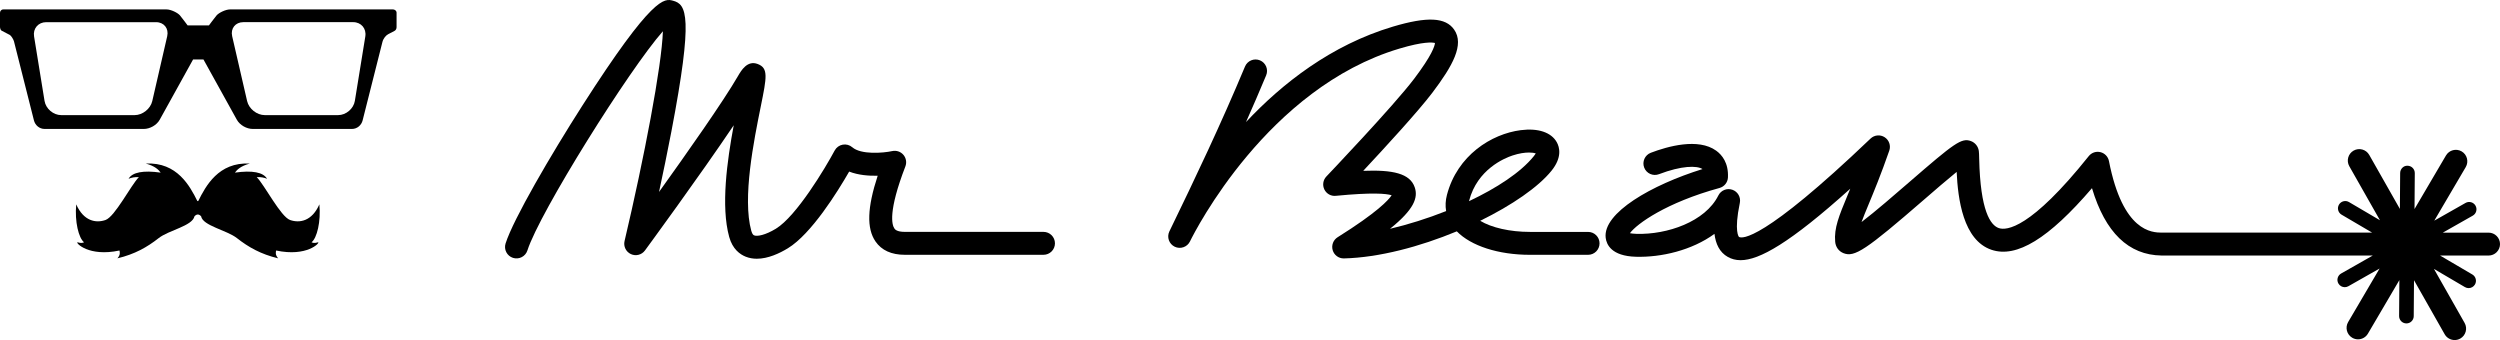 <?xml version="1.0" encoding="UTF-8" standalone="no"?>
<svg
   xmlns:dc="http://purl.org/dc/elements/1.1/"
   xmlns:cc="http://creativecommons.org/ns#"
   xmlns:rdf="http://www.w3.org/1999/02/22-rdf-syntax-ns#"
   xmlns:svg="http://www.w3.org/2000/svg"
   xmlns="http://www.w3.org/2000/svg"
   xml:space="preserve"
   enable-background="new 0 0 563.559 125.424"
   viewBox="0 0 512.587 69.723"
   height="69.723"
   width="512.587"
   y="0px"
   x="0px"
   id="Ebene_1"
   version="1.1"><defs
     id="defs16" /><path
     style="fill:#000000"
     d="m 41.237,44.35 c 0.338,1.944 5.259,2.831 7.35,4.478 2.352,1.849 4.902,3.296 8.449,4.14 -0.638,-0.724 -0.49,-1.226 -0.423,-1.605 6.337,1.353 9.038,-1.605 8.618,-1.69 -0.791,0.249 -1.1,0.106 -1.352,0 1.099,-0.845 1.943,-4.225 1.604,-7.772 -1.519,3.463 -4.056,3.886 -5.999,3.209 -1.943,-0.675 -5.236,-7.18 -6.842,-8.785 0.745,-0.078 1.645,0.114 2.113,0.338 -0.761,-1.353 -3.043,-1.776 -6.589,-1.267 0.42,-0.591 1.181,-1.352 3.039,-1.859 -6.42,-0.339 -9.038,4.646 -10.559,7.688 h -0.178 c -1.522,-3.041 -4.14,-8.026 -10.561,-7.688 1.858,0.507 2.619,1.268 3.041,1.859 -3.549,-0.509 -5.832,-0.086 -6.589,1.267 0.466,-0.224 1.368,-0.416 2.111,-0.338 -1.605,1.605 -4.899,8.109 -6.842,8.785 -1.943,0.677 -4.479,0.255 -5.999,-3.209 -0.338,3.548 0.507,6.927 1.605,7.772 -0.252,0.106 -0.562,0.249 -1.353,0 -0.423,0.084 2.282,3.043 8.618,1.69 0.07,0.38 0.217,0.881 -0.422,1.605 3.548,-0.844 6.098,-2.291 8.448,-4.14 2.091,-1.647 6.915,-2.479 7.35,-4.478 0.482,-0.527 0.955,-0.453 1.362,0 z"
     id="path3572_11_" /><path
     style="fill:#000000"
     id="path3"
     d="m 80.528,1.93 v 0 c -5.004,0 -32.518,0 -33.354,0 -0.921,0 -2.331,0.704 -2.77,1.234 -0.441,0.53 -1.568,2.048 -1.568,2.048 h -4.363 c 0,0 -1.131,-1.518 -1.57,-2.048 -0.438,-0.531 -1.847,-1.234 -2.768,-1.234 -0.843,0 -28.639,0 -33.433,0 -0.453,0 -0.702,0.346 -0.702,0.694 0,0.349 0,2.688 0,2.908 0,0.222 0.125,0.649 0.313,0.747 0.516,0.268 1.506,0.784 1.701,0.887 0.265,0.138 0.749,0.908 0.85,1.307 0.1,0.399 3.886,15.388 4.094,16.212 0.244,0.969 1.101,1.753 2.195,1.753 5.04,0 19.285,0 20.317,0 1.257,0 2.653,-0.766 3.28,-1.897 0.628,-1.134 6.838,-12.346 6.838,-12.346 h 2.13 c 0,0 6.21,11.213 6.838,12.346 0.628,1.132 2.023,1.897 3.28,1.897 1.033,0 15.278,0 20.32,0 1.092,0 1.95,-0.784 2.194,-1.753 0.207,-0.814 3.131,-12.4 4.063,-16.088 0.176,-0.703 0.708,-1.341 1.168,-1.58 0.286,-0.148 0.882,-0.459 1.295,-0.675 0.252,-0.131 0.435,-0.406 0.435,-0.774 0,-0.368 0,-2.728 0,-3.01 -0.003,-0.282 -0.28,-0.628 -0.783,-0.628 z m -46.243,5.493 v 0 L 31.221,20.725 c -0.365,1.584 -1.992,2.879 -3.617,2.879 H 12.559 c -1.625,0 -3.167,-1.313 -3.428,-2.916 L 6.985,7.463 c -0.261,-1.604 0.857,-2.916 2.482,-2.916 h 22.53 c 1.621,-0.002 2.652,1.292 2.288,2.876 z m 40.619,0.038 -2.146,13.225 c -0.261,1.604 -1.803,2.916 -3.427,2.916 H 54.284 c -1.625,0 -3.252,-1.295 -3.617,-2.879 L 47.601,7.421 c -0.364,-1.584 0.667,-2.879 2.292,-2.879 h 22.531 c 1.623,0.002 2.738,1.315 2.48,2.919 z" /><path
     style="fill:#000000"
     id="path5"
     d="m 155.181,53.05 c -0.774,0 -1.542,-0.125 -2.278,-0.417 -1.166,-0.462 -2.702,-1.54 -3.393,-4.055 -1.733,-6.293 -0.43,-15.615 0.93,-22.894 -7.063,10.493 -17.632,24.894 -18.203,25.673 -0.661,0.899 -1.866,1.211 -2.879,0.742 -1.014,-0.469 -1.559,-1.587 -1.302,-2.674 4.018,-17.021 7.635,-35.914 7.86,-43.014 -6.864,7.747 -25.295,37.155 -27.778,44.938 -0.395,1.236 -1.717,1.916 -2.953,1.525 -1.236,-0.395 -1.919,-1.717 -1.524,-2.953 1.598,-5.009 9.279,-18.16 15.739,-28.261 14.469,-22.621 16.848,-21.984 18.584,-21.517 2.764,0.738 4.234,3.008 -0.337,26.882 -0.824,4.303 -1.718,8.607 -2.521,12.334 5.63,-7.846 13.228,-18.633 16.173,-23.741 0.675,-1.16 1.921,-3.305 4.051,-2.497 2.227,0.847 1.86,2.661 0.644,8.672 -1.423,7.036 -3.805,18.811 -1.953,25.536 0.215,0.783 0.5,0.896 0.594,0.933 0.642,0.255 2.313,-0.063 4.457,-1.371 4.215,-2.57 10.124,-12.442 12.045,-16.029 0.337,-0.629 0.942,-1.071 1.644,-1.201 0.702,-0.13 1.425,0.065 1.965,0.532 1.794,1.551 6.297,1.197 8.197,0.784 0.845,-0.182 1.722,0.11 2.284,0.767 0.562,0.656 0.719,1.568 0.408,2.375 -3.568,9.249 -2.764,11.981 -2.252,12.727 0.118,0.173 0.478,0.697 2.144,0.697 h 28.427 c 1.298,0 2.35,1.052 2.35,2.35 0,1.298 -1.052,2.35 -2.35,2.35 h -28.427 c -2.748,0 -4.773,-0.921 -6.02,-2.737 -1.831,-2.668 -1.707,-6.896 0.451,-13.475 -1.801,0.044 -3.944,-0.111 -5.849,-0.849 -2.371,4.123 -7.739,12.777 -12.57,15.724 -1.745,1.063 -4.078,2.144 -6.358,2.144 z" /><g
     style="fill:#000000"
     transform="translate(-28.192,-35.477)"
     id="g11"><path
       style="fill:#000000"
       id="path7"
       d="m 353.806,83.025 h -11.934 c -4.106,0 -7.861,-0.872 -10.189,-2.276 6.508,-3.188 11.915,-6.913 14.619,-10.259 2.239,-2.77 1.642,-4.854 1.086,-5.849 -1.132,-2.029 -3.82,-2.933 -7.381,-2.478 -6.015,0.768 -13.028,5.172 -15.142,13.279 -0.297,1.136 -0.351,2.25 -0.167,3.315 -3.812,1.51 -7.777,2.759 -11.51,3.633 5.021,-4.036 5.781,-6.431 5.074,-8.506 -0.971,-2.852 -4.496,-3.617 -10.562,-3.38 4.454,-4.765 11.26,-12.173 14.152,-15.988 4.226,-5.576 6.608,-9.913 4.498,-12.958 -1.759,-2.539 -5.518,-2.723 -12.568,-0.621 -12.65,3.774 -22.693,11.645 -30.116,19.567 1.399,-3.147 2.782,-6.342 4.132,-9.578 0.5,-1.198 -0.065,-2.574 -1.263,-3.074 -1.197,-0.499 -2.574,0.066 -3.074,1.263 -4.91,11.762 -10.259,23.008 -15.32,33.422 -0.099,0.2 -0.165,0.336 -0.195,0.401 -0.553,1.169 -0.059,2.565 1.107,3.125 1.164,0.559 2.564,0.072 3.13,-1.092 0.021,-0.042 0.041,-0.083 0.061,-0.125 0.982,-1.994 15.862,-31.345 42.881,-39.407 4.938,-1.474 6.75,-1.291 7.289,-1.15 -0.054,0.615 -0.604,2.499 -4.309,7.385 -4.221,5.567 -17.826,19.846 -17.963,19.99 -0.677,0.711 -0.842,1.768 -0.413,2.65 0.43,0.882 1.36,1.415 2.34,1.311 7.46,-0.723 10.351,-0.464 11.46,-0.115 -0.638,0.977 -2.922,3.494 -11.083,8.609 -0.896,0.562 -1.308,1.654 -1.002,2.668 0.299,0.995 1.215,1.673 2.249,1.673 0.02,0 0.039,0 0.059,0 7.199,-0.178 15.596,-2.42 23.137,-5.552 2.917,2.989 8.524,4.812 14.982,4.812 h 11.934 c 1.298,0 2.35,-1.052 2.35,-2.35 0,-1.298 -1.052,-2.345 -2.349,-2.345 z m -24.393,-6.396 c 1.673,-6.419 7.229,-8.718 8.891,-9.269 1.392,-0.462 2.542,-0.608 3.397,-0.608 0.617,0 1.08,0.076 1.371,0.166 -0.082,0.15 -0.213,0.355 -0.425,0.617 -2.667,3.298 -7.579,6.509 -13.26,9.192 0.008,-0.032 0.017,-0.065 0.026,-0.098 z" /><path
       style="fill:#000000"
       id="path9"
       d="m 538.428,83.176 h -9.371 l 6.138,-3.483 c 0.721,-0.409 0.974,-1.324 0.564,-2.045 -0.41,-0.723 -1.327,-0.974 -2.045,-0.564 l -6.411,3.638 6.452,-10.985 c 0.657,-1.119 0.283,-2.56 -0.836,-3.217 -1.12,-0.657 -2.56,-0.283 -3.217,0.836 l -6.449,10.981 0.055,-7.367 c 0.006,-0.828 -0.66,-1.505 -1.489,-1.511 -0.813,-0.046 -1.505,0.66 -1.511,1.489 l -0.055,7.365 -6.284,-11.073 c -0.641,-1.13 -2.077,-1.525 -3.204,-0.884 -1.129,0.641 -1.524,2.075 -0.884,3.204 l 6.286,11.077 -6.354,-3.732 c -0.713,-0.419 -1.633,-0.182 -2.053,0.533 -0.42,0.715 -0.181,1.634 0.533,2.053 l 6.274,3.685 h -43.139 c -1.973,-0.026 -7.976,-0.106 -10.827,-14.671 -0.177,-0.898 -0.858,-1.613 -1.747,-1.831 -0.891,-0.22 -1.824,0.1 -2.396,0.815 -11.919,14.913 -16.86,15.287 -18.437,14.757 -1.707,-0.578 -3.791,-3.51 -4.027,-14.2 -0.02,-0.888 -0.03,-1.295 -0.078,-1.631 -0.134,-0.919 -0.75,-1.688 -1.61,-2.009 -1.941,-0.721 -3.4,0.396 -12.7,8.456 -2.802,2.428 -6.887,5.969 -9.736,8.146 0.365,-1.01 0.857,-2.196 1.457,-3.644 1.074,-2.592 2.546,-6.141 4.233,-11.003 0.356,-1.025 -0.036,-2.161 -0.949,-2.747 -0.913,-0.588 -2.11,-0.472 -2.894,0.277 -22.142,21.154 -26.35,20.513 -26.966,20.168 -0.011,-0.006 -1.073,-1.011 0.166,-6.977 0.24,-1.156 -0.415,-2.312 -1.531,-2.698 -1.117,-0.388 -2.346,0.114 -2.873,1.173 -2.693,5.405 -10.512,8.052 -16.778,7.869 -0.612,-0.019 -1.049,-0.075 -1.352,-0.137 1.409,-1.92 7.428,-6.27 18.371,-9.271 0.981,-0.27 1.678,-1.139 1.727,-2.155 0.143,-2.992 -1.23,-4.636 -2.406,-5.487 -3.692,-2.674 -9.988,-0.882 -13.413,0.426 -1.212,0.463 -1.819,1.821 -1.356,3.034 0.463,1.213 1.821,1.819 3.034,1.356 4.612,-1.762 7.782,-1.798 8.923,-1.049 -10.445,3.242 -20.462,8.992 -19.851,14.09 0.167,1.391 1.192,3.745 6.188,3.89 5.188,0.153 11.487,-1.314 16.116,-4.694 0.248,2.023 1.024,3.779 2.757,4.74 0.74,0.411 1.583,0.656 2.599,0.656 3.821,0 10.079,-3.478 22.488,-14.65 -0.198,0.483 -0.39,0.944 -0.574,1.389 -1.728,4.166 -2.771,6.682 -2.518,9.494 0.098,1.068 0.728,1.937 1.688,2.323 2.273,0.919 4.589,-0.62 16.529,-10.969 2.127,-1.844 4.74,-4.108 6.691,-5.687 0.252,5.492 1.31,13.998 7.141,15.971 5.14,1.739 11.733,-2.29 20.605,-12.636 2.713,9.081 7.495,13.723 14.275,13.812 h 43.302 l -6.494,3.686 c -0.721,0.409 -0.974,1.324 -0.564,2.045 0.276,0.487 0.784,0.76 1.306,0.76 0.251,0 0.506,-0.062 0.739,-0.195 l 6.403,-3.634 -6.447,10.978 c -0.657,1.119 -0.283,2.56 0.836,3.217 0.374,0.22 0.784,0.324 1.188,0.324 0.806,0 1.591,-0.415 2.028,-1.16 l 6.451,-10.984 -0.055,7.37 c -0.006,0.828 0.66,1.505 1.489,1.511 0.004,0 0.007,0 0.011,0 0.823,0 1.494,-0.664 1.5,-1.489 l 0.055,-7.369 6.287,11.078 c 0.433,0.763 1.228,1.19 2.046,1.19 0.394,0 0.792,-0.099 1.158,-0.307 1.129,-0.641 1.524,-2.075 0.884,-3.204 l -6.285,-11.075 6.351,3.73 c 0.239,0.141 0.5,0.207 0.759,0.207 0.514,0 1.015,-0.265 1.294,-0.74 0.42,-0.715 0.181,-1.634 -0.533,-2.053 l -6.613,-3.884 h 9.936 c 1.298,0 2.35,-1.052 2.35,-2.35 0,-1.298 -1.053,-2.348 -2.351,-2.348 z" /></g></svg>